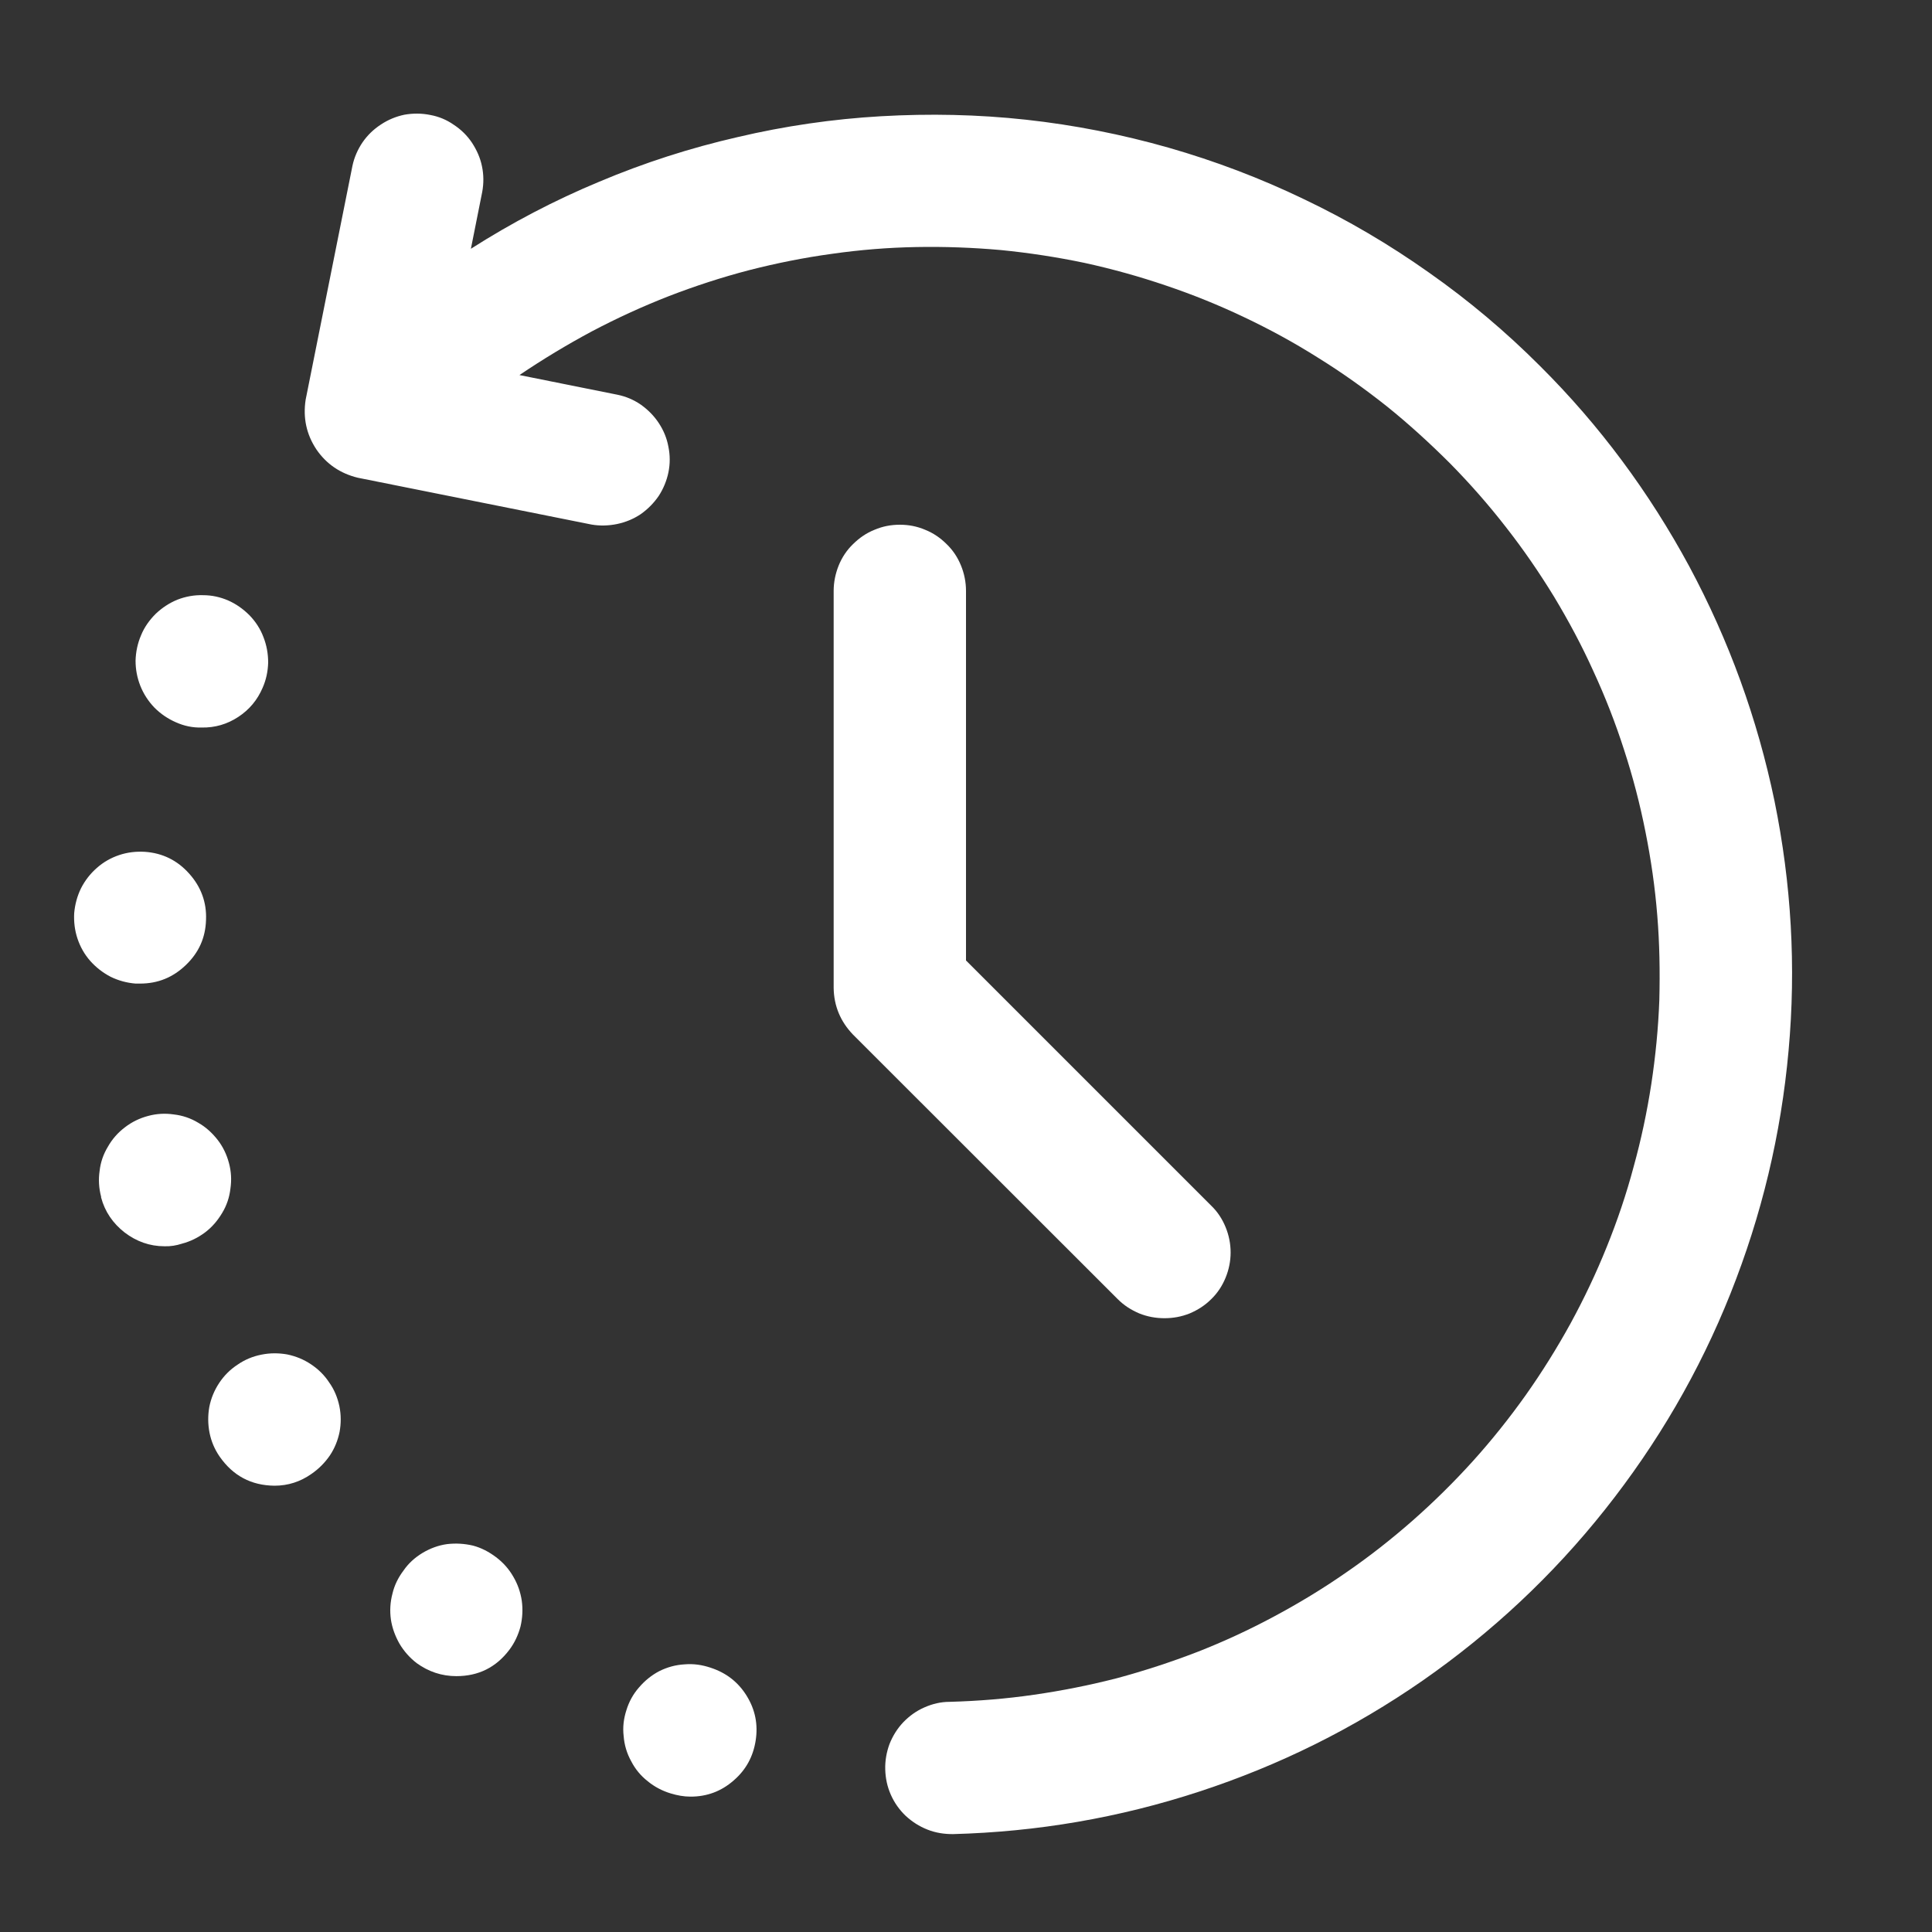 <svg xmlns="http://www.w3.org/2000/svg" xmlns:xlink="http://www.w3.org/1999/xlink" width="40" zoomAndPan="magnify" viewBox="0 0 30 30" height="40" preserveAspectRatio="xMidYMid meet" version="1.0"><rect x="0" y="0" width="30" height="30" fill="#333333" stroke="none"/><defs><clipPath id="270433e932"><path d="M 4 1 L 28 1 L 28 28.852 L 4 28.852 Z M 4 1 " clip-rule="nonzero"/></clipPath><clipPath id="22c0bb68eb"><path d="M 1.027 13 L 4 13 L 4 16 L 1.027 16 Z M 1.027 13 " clip-rule="nonzero"/></clipPath><clipPath id="a9ef6d90cf"><path d="M 1.027 17 L 4 17 L 4 20 L 1.027 20 Z M 1.027 17 " clip-rule="nonzero"/></clipPath></defs><g clip-path="url(#270433e932)"><path fill="#ffffff" d="M 23.914 5.684 C 23.383 5.152 22.809 4.668 22.191 4.234 C 21.574 3.797 20.93 3.418 20.25 3.094 C 19.57 2.766 18.867 2.5 18.145 2.293 C 17.418 2.086 16.68 1.941 15.934 1.859 C 15.184 1.777 14.434 1.762 13.68 1.805 C 12.93 1.848 12.184 1.957 11.453 2.129 C 10.719 2.297 10.004 2.527 9.309 2.82 C 8.613 3.109 7.949 3.457 7.312 3.863 L 7.488 2.98 C 7.512 2.848 7.512 2.715 7.484 2.582 C 7.457 2.449 7.402 2.328 7.328 2.215 C 7.254 2.105 7.16 2.012 7.047 1.938 C 6.934 1.859 6.812 1.809 6.68 1.785 C 6.547 1.758 6.414 1.758 6.281 1.781 C 6.148 1.809 6.027 1.859 5.914 1.934 C 5.801 2.008 5.707 2.098 5.629 2.211 C 5.555 2.32 5.5 2.445 5.473 2.574 L 4.746 6.207 C 4.703 6.488 4.758 6.746 4.914 6.98 C 5.07 7.207 5.285 7.352 5.555 7.418 L 9.184 8.145 C 9.316 8.168 9.449 8.164 9.582 8.137 C 9.715 8.109 9.836 8.059 9.949 7.984 C 10.059 7.906 10.152 7.812 10.227 7.703 C 10.301 7.59 10.352 7.465 10.379 7.336 C 10.406 7.203 10.406 7.07 10.379 6.938 C 10.355 6.805 10.305 6.684 10.23 6.57 C 10.156 6.457 10.062 6.363 9.953 6.285 C 9.84 6.207 9.719 6.156 9.586 6.129 L 8.066 5.824 C 8.43 5.578 8.805 5.352 9.191 5.145 C 9.578 4.941 9.977 4.758 10.387 4.598 C 10.793 4.441 11.211 4.305 11.633 4.195 C 12.059 4.086 12.488 4 12.922 3.941 C 13.355 3.879 13.793 3.844 14.23 3.836 C 14.668 3.828 15.105 3.844 15.543 3.883 C 15.977 3.926 16.41 3.992 16.84 4.082 C 17.27 4.176 17.691 4.293 18.105 4.434 C 18.52 4.574 18.926 4.738 19.32 4.926 C 19.715 5.113 20.102 5.324 20.473 5.559 C 20.844 5.789 21.199 6.043 21.543 6.316 C 21.883 6.59 22.207 6.887 22.516 7.195 C 22.824 7.508 23.113 7.836 23.383 8.184 C 23.652 8.527 23.902 8.891 24.129 9.262 C 24.355 9.637 24.562 10.023 24.742 10.422 C 24.926 10.82 25.086 11.23 25.219 11.645 C 25.355 12.062 25.465 12.484 25.551 12.918 C 25.637 13.348 25.699 13.777 25.734 14.215 C 25.77 14.652 25.777 15.09 25.766 15.527 C 25.75 15.965 25.707 16.402 25.641 16.836 C 25.574 17.27 25.484 17.695 25.367 18.117 C 25.254 18.543 25.113 18.957 24.949 19.363 C 24.785 19.77 24.598 20.164 24.387 20.551 C 24.176 20.934 23.945 21.305 23.691 21.664 C 23.438 22.02 23.164 22.363 22.871 22.688 C 22.578 23.012 22.266 23.32 21.938 23.609 C 21.609 23.898 21.266 24.168 20.902 24.418 C 20.543 24.668 20.168 24.895 19.781 25.102 C 19.395 25.309 19 25.492 18.59 25.652 C 18.184 25.809 17.766 25.945 17.344 26.059 C 16.918 26.168 16.488 26.254 16.055 26.316 C 15.621 26.379 15.184 26.414 14.746 26.426 C 14.609 26.426 14.48 26.457 14.355 26.512 C 14.23 26.566 14.121 26.645 14.027 26.742 C 13.934 26.84 13.863 26.953 13.812 27.082 C 13.766 27.207 13.742 27.34 13.746 27.477 C 13.75 27.613 13.777 27.742 13.832 27.867 C 13.887 27.992 13.965 28.102 14.062 28.195 C 14.164 28.289 14.273 28.359 14.402 28.41 C 14.531 28.461 14.66 28.48 14.797 28.48 C 16.105 28.445 17.379 28.227 18.621 27.82 C 19.863 27.414 21.02 26.84 22.094 26.094 C 23.164 25.348 24.109 24.465 24.922 23.441 C 25.734 22.418 26.387 21.301 26.871 20.086 C 27.355 18.871 27.656 17.617 27.773 16.312 C 27.891 15.012 27.816 13.723 27.555 12.441 C 27.289 11.16 26.848 9.945 26.23 8.793 C 25.609 7.645 24.84 6.605 23.914 5.684 Z M 23.914 5.684 " fill-opacity="1" fill-rule="nonzero"/></g><g clip-path="url(#22c0bb68eb)"><path fill="#ffffff" d="M 2.176 15.273 C 2.453 15.273 2.688 15.176 2.887 14.984 C 3.086 14.793 3.191 14.562 3.199 14.285 C 3.211 14.012 3.121 13.77 2.938 13.566 C 2.754 13.359 2.523 13.246 2.25 13.227 C 2.113 13.219 1.98 13.234 1.852 13.277 C 1.723 13.32 1.605 13.387 1.504 13.477 C 1.402 13.566 1.32 13.672 1.258 13.793 C 1.199 13.914 1.164 14.043 1.152 14.18 C 1.145 14.312 1.16 14.445 1.203 14.574 C 1.246 14.703 1.312 14.82 1.402 14.922 C 1.492 15.023 1.598 15.105 1.719 15.168 C 1.84 15.227 1.969 15.262 2.105 15.273 Z M 2.176 15.273 " fill-opacity="1" fill-rule="nonzero"/></g><g clip-path="url(#a9ef6d90cf)"><path fill="#ffffff" d="M 3.555 18.059 C 3.52 17.926 3.461 17.805 3.379 17.699 C 3.293 17.59 3.195 17.5 3.078 17.434 C 2.961 17.363 2.832 17.32 2.699 17.305 C 2.562 17.285 2.43 17.293 2.301 17.328 C 2.168 17.363 2.047 17.422 1.941 17.504 C 1.832 17.586 1.742 17.688 1.676 17.805 C 1.605 17.922 1.562 18.047 1.547 18.18 C 1.527 18.316 1.535 18.449 1.57 18.582 L 1.57 18.594 C 1.629 18.816 1.754 18.996 1.934 19.137 C 2.117 19.277 2.324 19.352 2.555 19.352 C 2.648 19.355 2.738 19.34 2.824 19.312 C 2.957 19.277 3.074 19.219 3.184 19.137 C 3.293 19.055 3.379 18.953 3.449 18.836 C 3.52 18.719 3.562 18.594 3.578 18.457 C 3.598 18.32 3.59 18.188 3.555 18.059 Z M 3.555 18.059 " fill-opacity="1" fill-rule="nonzero"/></g><path fill="#ffffff" d="M 2.73 11.215 C 2.859 11.273 2.992 11.301 3.133 11.297 C 3.336 11.301 3.527 11.246 3.699 11.133 C 3.871 11.02 3.996 10.871 4.078 10.68 C 4.133 10.555 4.16 10.426 4.164 10.289 C 4.164 10.152 4.141 10.02 4.09 9.891 C 4.043 9.766 3.969 9.652 3.875 9.555 C 3.777 9.457 3.668 9.379 3.543 9.324 C 3.418 9.27 3.289 9.242 3.152 9.242 C 3.016 9.238 2.883 9.262 2.754 9.312 C 2.629 9.363 2.516 9.438 2.418 9.531 C 2.32 9.629 2.242 9.738 2.191 9.863 C 2.137 9.988 2.109 10.121 2.105 10.258 C 2.105 10.395 2.129 10.523 2.18 10.652 C 2.23 10.777 2.305 10.891 2.398 10.988 C 2.496 11.086 2.605 11.16 2.73 11.215 Z M 2.73 11.215 " fill-opacity="1" fill-rule="nonzero"/><path fill="#ffffff" d="M 11.031 25.895 C 10.902 25.852 10.77 25.832 10.629 25.844 C 10.492 25.852 10.363 25.887 10.238 25.949 C 10.117 26.012 10.012 26.098 9.922 26.203 C 9.832 26.305 9.766 26.426 9.727 26.555 C 9.684 26.688 9.668 26.82 9.684 26.957 C 9.695 27.098 9.734 27.227 9.801 27.348 C 9.863 27.469 9.949 27.574 10.059 27.66 C 10.164 27.746 10.285 27.809 10.414 27.848 C 10.516 27.879 10.617 27.898 10.723 27.898 C 10.977 27.898 11.199 27.816 11.391 27.648 C 11.582 27.484 11.695 27.277 11.734 27.027 C 11.773 26.777 11.727 26.547 11.594 26.332 C 11.461 26.117 11.273 25.973 11.031 25.895 Z M 11.031 25.895 " fill-opacity="1" fill-rule="nonzero"/><path fill="#ffffff" d="M 3.688 21.191 C 3.574 21.266 3.48 21.359 3.402 21.477 C 3.328 21.59 3.277 21.711 3.25 21.848 C 3.227 21.98 3.227 22.113 3.254 22.25 C 3.281 22.383 3.332 22.504 3.41 22.617 C 3.617 22.914 3.898 23.066 4.262 23.07 C 4.473 23.07 4.664 23.008 4.836 22.887 C 4.949 22.809 5.043 22.715 5.121 22.602 C 5.195 22.492 5.246 22.367 5.273 22.234 C 5.297 22.102 5.297 21.969 5.27 21.836 C 5.242 21.703 5.191 21.578 5.113 21.469 C 5.039 21.355 4.945 21.262 4.828 21.184 C 4.715 21.109 4.594 21.059 4.457 21.031 C 4.324 21.008 4.191 21.008 4.059 21.035 C 3.922 21.062 3.801 21.113 3.688 21.191 Z M 3.688 21.191 " fill-opacity="1" fill-rule="nonzero"/><path fill="#ffffff" d="M 6.266 24.387 C 6.184 24.496 6.125 24.613 6.094 24.746 C 6.059 24.879 6.051 25.012 6.07 25.148 C 6.09 25.281 6.137 25.406 6.203 25.523 C 6.273 25.641 6.363 25.742 6.469 25.824 C 6.652 25.957 6.859 26.027 7.086 26.027 C 7.43 26.027 7.703 25.891 7.91 25.617 C 7.992 25.508 8.047 25.387 8.082 25.258 C 8.113 25.125 8.121 24.992 8.102 24.855 C 8.082 24.723 8.039 24.598 7.969 24.48 C 7.902 24.363 7.812 24.262 7.703 24.18 C 7.594 24.098 7.477 24.035 7.344 24 C 7.211 23.969 7.078 23.961 6.941 23.977 C 6.805 23.996 6.68 24.043 6.562 24.113 C 6.445 24.184 6.344 24.273 6.266 24.387 Z M 6.266 24.387 " fill-opacity="1" fill-rule="nonzero"/><path fill="#ffffff" d="M 13.246 16.066 L 17.355 20.172 C 17.453 20.27 17.562 20.34 17.691 20.395 C 17.816 20.445 17.945 20.469 18.082 20.469 C 18.219 20.469 18.348 20.445 18.473 20.395 C 18.602 20.34 18.711 20.27 18.809 20.172 C 18.906 20.078 18.98 19.965 19.031 19.84 C 19.082 19.715 19.109 19.582 19.109 19.449 C 19.109 19.312 19.082 19.18 19.031 19.055 C 18.98 18.93 18.906 18.816 18.809 18.723 L 15 14.914 L 15 9.176 C 15 9.039 14.973 8.906 14.922 8.781 C 14.871 8.656 14.797 8.543 14.699 8.449 C 14.602 8.352 14.492 8.277 14.367 8.227 C 14.238 8.172 14.109 8.148 13.973 8.148 C 13.836 8.148 13.707 8.172 13.578 8.227 C 13.453 8.277 13.344 8.352 13.246 8.449 C 13.148 8.543 13.074 8.656 13.023 8.781 C 12.973 8.906 12.945 9.039 12.945 9.176 L 12.945 15.34 C 12.949 15.621 13.051 15.863 13.246 16.066 Z M 13.246 16.066 " fill-opacity="1" fill-rule="nonzero"/></svg>